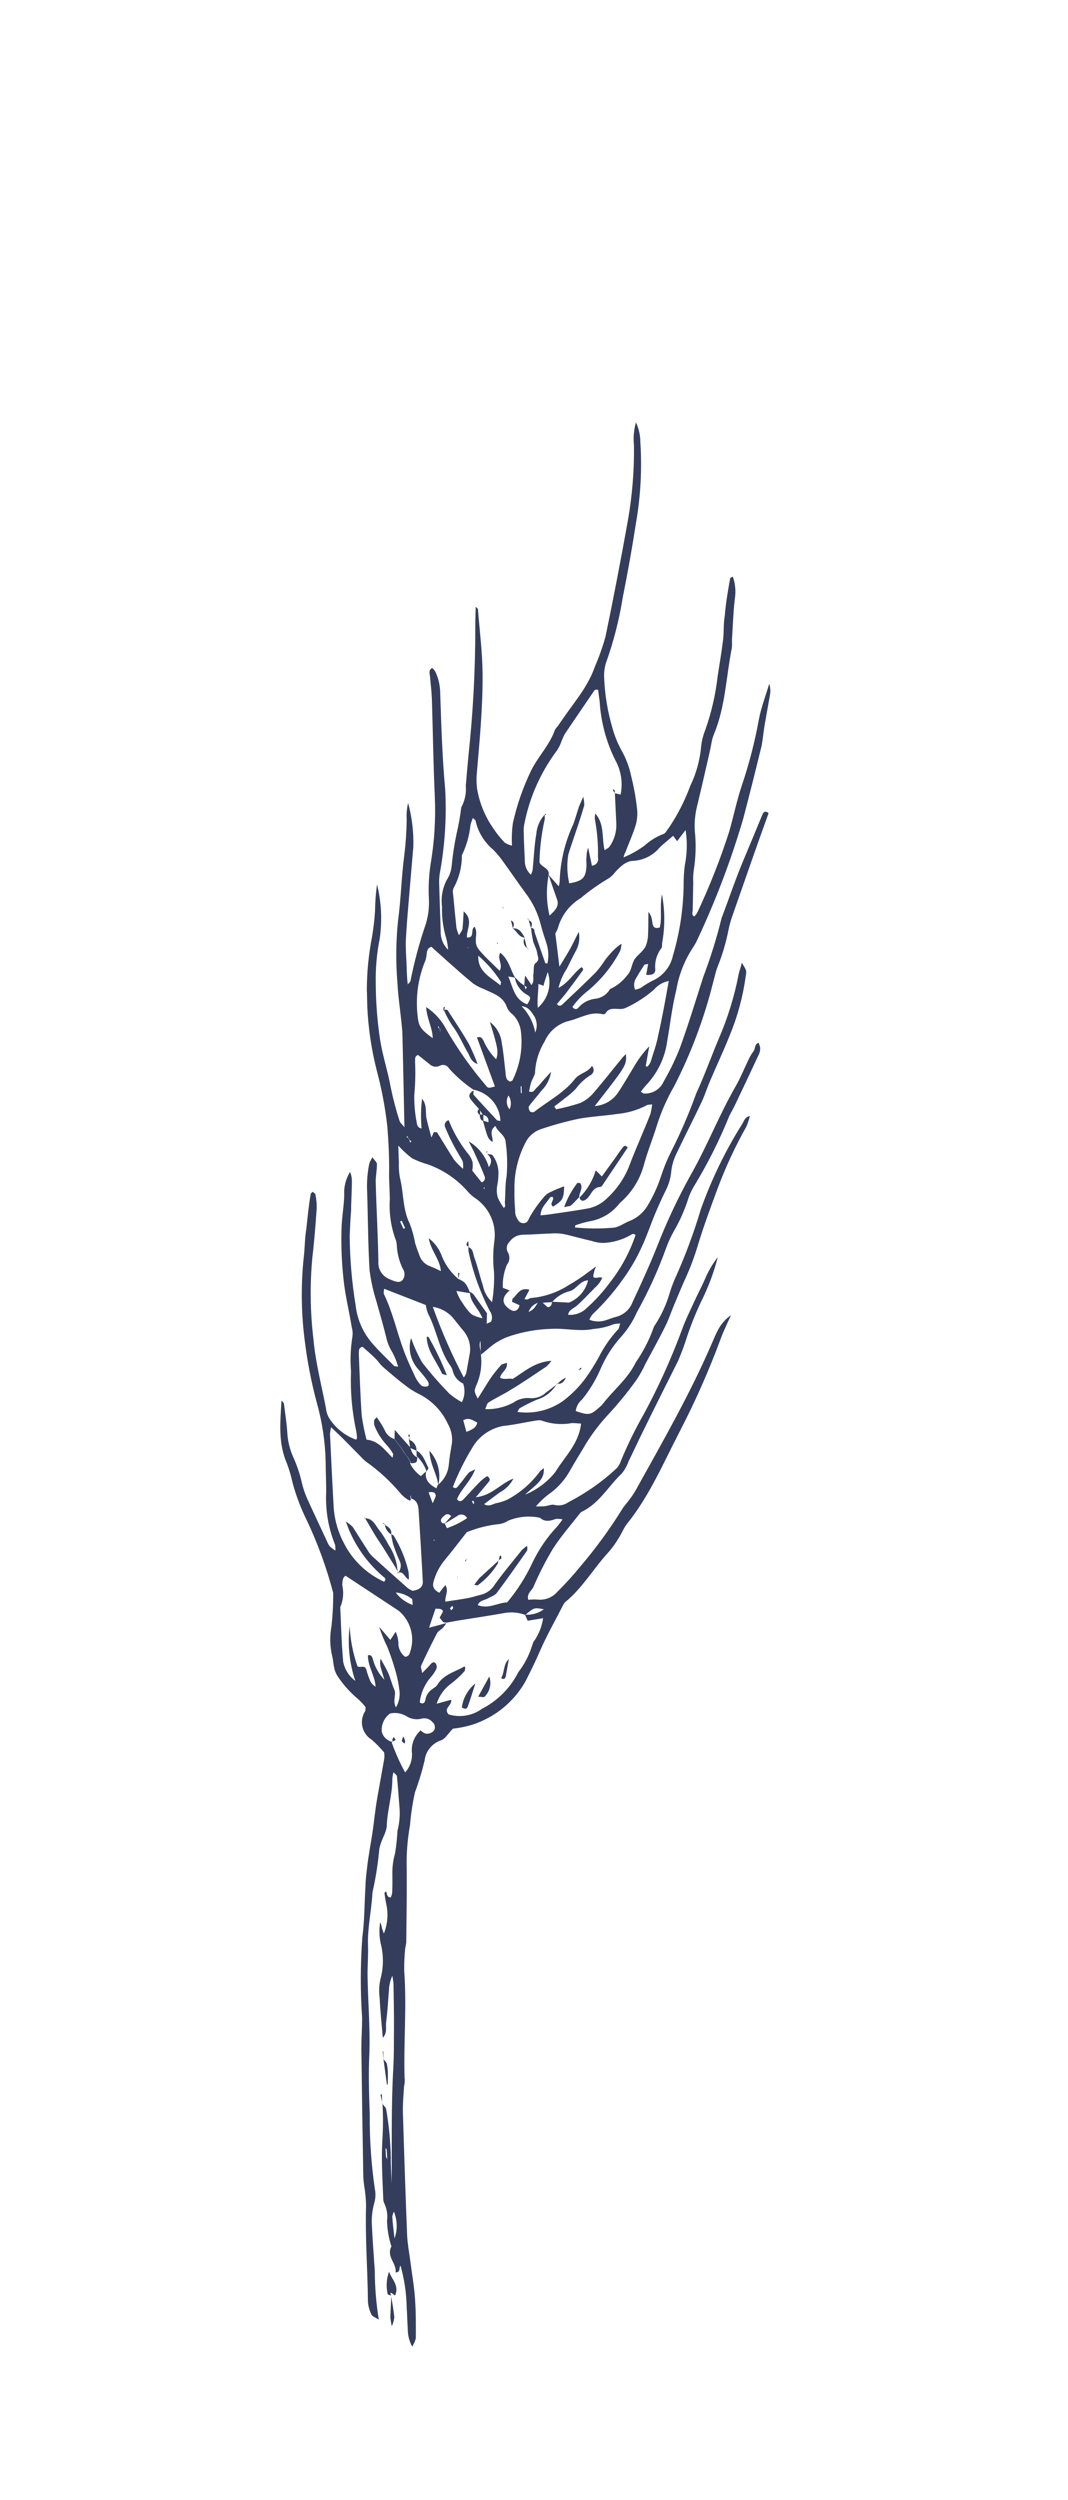<svg width="285" height="667" viewBox="0 0 285 667" fill="none" xmlns="http://www.w3.org/2000/svg">
<g clip-path="url(#clip0_168_955)">
<path fill-rule="evenodd" clip-rule="evenodd" d="M102.066 561.307C102.248 564.411 102.243 567.523 102.054 570.627C101.722 575.92 102.056 581.235 102.272 586.531C102.255 587.085 102.389 587.634 102.66 588.12C103.26 589.5 103.475 591.01 103.283 592.499C103.326 594.577 103.645 596.64 104.234 598.636C104.193 598.868 104.526 599.223 104.436 599.387C103.031 602.137 105.923 603.882 105.554 606.3C107.056 606.255 106.334 604.998 106.882 604.493C107.907 608.128 108.459 611.876 108.525 615.648C108.673 617.555 108.669 619.467 108.817 621.374C108.8 623.017 109.204 624.636 109.991 626.085C110.434 625.409 110.761 624.667 110.962 623.889C110.984 620.337 111.001 616.814 110.747 613.275C110.493 609.736 109.9 606.558 109.491 603.202C109.167 600.906 108.75 598.624 108.639 596.334C108.216 585.466 107.844 574.596 107.522 563.725C107.446 561.411 107.671 559.118 107.808 556.811C107.947 556.028 108.092 555.216 107.965 554.387C107.678 544.866 108.576 535.367 107.864 525.834C107.833 523.854 107.92 521.873 108.127 519.903C108.22 519.381 108.318 518.829 108.411 518.307C108.471 511.804 108.595 505.281 108.532 498.786C108.416 494.833 108.711 490.878 109.413 486.983C109.647 484.043 110.086 481.123 110.726 478.241C111.759 475.451 112.623 472.604 113.311 469.715C113.441 468.503 113.922 467.352 114.697 466.398C115.472 465.444 116.509 464.726 117.686 464.33C118.82 463.955 119.563 462.527 120.862 461.223C122.601 461.032 124.317 460.683 125.989 460.179C132.086 458.211 137.19 454.043 140.264 448.523C141.669 445.772 142.919 443.205 144.111 440.449C145.962 436.221 148.266 432.188 150.373 428.063C150.5 427.813 150.675 427.589 150.887 427.403C155.496 423.612 158.437 418.403 162.403 414.114C163.393 412.98 164.274 411.759 165.035 410.467C165.865 409.233 166.41 407.711 167.313 406.579C173.384 399.032 177.099 390.159 181.502 381.702C185.619 373.741 189.238 365.542 192.339 357.152C193.006 355.293 193.904 353.503 195.07 350.892C193.51 351.983 192.262 353.449 191.445 355.148C190.939 356.108 190.516 357.113 190.093 358.117C184.207 371.821 176.785 384.727 169.555 397.756C169.063 398.58 168.524 399.377 167.941 400.142C167.296 401.019 166.515 401.813 165.944 402.792C162.623 408.122 158.904 413.205 154.818 417.999C152.922 420.333 150.895 422.564 148.749 424.68C148.113 425.43 147.297 426.013 146.375 426.379C145.453 426.744 144.454 426.88 143.466 426.774C142.639 426.724 141.809 426.743 140.985 426.832C140.484 425.193 141.833 424.465 142.315 423.471C143.818 419.962 145.556 416.553 147.518 413.267C149.633 409.95 152.27 406.96 154.72 403.819C154.879 403.6 155.089 403.42 155.332 403.295C159.934 401.087 162.406 396.455 165.924 393.137C166.7 392.179 167.305 391.099 167.713 389.944C168.993 387.382 170.159 384.771 171.439 382.208C174.556 375.834 177.728 369.499 180.939 363.11C181.857 360.988 182.66 358.82 183.346 356.615C184.556 352.996 186.011 349.459 187.701 346.028C189.326 342.618 190.613 339.064 191.543 335.414C190.096 337.284 188.911 339.334 188.018 341.51C187.248 343.262 186.341 344.931 185.542 346.678C184.286 349.454 182.881 352.204 181.891 355.024C179.063 362.641 175.704 370.059 171.838 377.226C169.527 381.261 167.48 385.436 165.709 389.724C165.466 390.503 165.047 391.219 164.482 391.817C160.669 395.362 156.377 398.375 151.725 400.772C151.168 401.179 150.523 401.455 149.839 401.577C149.156 401.7 148.454 401.667 147.786 401.48C147.135 401.369 146.213 401.751 145.432 401.858C144.65 401.964 144.082 401.898 143.01 401.926C144.213 400.489 145.609 399.217 147.16 398.146C149.228 396.536 150.935 394.527 152.176 392.243C153.248 390.333 154.399 388.496 155.525 386.625C157.35 383.415 159.542 380.418 162.056 377.691C164.858 374.68 167.462 371.498 169.852 368.165C170.761 366.8 171.557 365.366 172.232 363.877C174.017 360.533 175.89 357.205 177.567 353.784C178.5 351.97 179.093 350.009 179.873 348.198C180.98 345.577 182.063 342.922 183.259 340.316C184.414 337.707 185.4 335.03 186.211 332.3C187.778 327.097 189.695 321.983 191.582 316.865C193.689 311.257 196.229 305.813 199.179 300.581C199.566 299.664 199.877 298.717 200.11 297.751C198.679 298.077 198.547 299.16 198.053 299.883C193.546 307.066 189.844 314.704 187.012 322.664C185.115 329.05 182.779 335.303 180.02 341.381C179.482 342.64 179.019 343.928 178.631 345.239C177.774 348.102 176.518 350.835 174.897 353.362C174.633 353.686 174.442 354.061 174.335 354.462C173.178 357.636 171.616 360.654 169.686 363.445C167.557 367.866 163.7 370.858 160.8 374.64C160.538 374.959 160.241 375.249 159.914 375.506C157.59 377.592 157.061 377.652 153.641 376.475C153.781 375.283 154.38 374.188 155.315 373.412C157.328 370.934 158.985 368.199 160.24 365.282C161.626 362.034 163.561 359.038 165.965 356.421C167.589 354.557 168.918 352.466 169.907 350.216C172.968 344.733 175.577 339.02 177.707 333.13C178.298 331.45 179.046 329.826 179.943 328.28C181.504 325.564 182.762 322.692 183.695 319.712C184.136 318.422 184.734 317.189 185.477 316.04C188.863 310.418 191.813 304.555 194.303 298.501C194.722 297.347 195.427 296.301 195.959 295.196C198.192 290.534 200.397 285.858 202.574 281.166C202.786 280.661 202.883 280.117 202.859 279.571C202.774 279.103 202.63 278.647 202.429 278.214C201.285 278.647 201.597 279.806 201.083 280.466C200.595 281.12 200.175 281.819 199.827 282.554C198.627 285.01 197.624 287.559 196.257 289.927C191.834 297.634 188.653 305.91 184.226 313.647C180.856 319.733 177.901 326.03 175.379 332.497C173.344 337.591 171.092 342.528 168.782 347.455C168.422 348.413 167.829 349.269 167.053 349.951C166.278 350.632 165.345 351.117 164.334 351.364C163.409 351.595 162.516 351.982 161.58 352.272C160.171 352.716 158.647 352.659 157.278 352.111C157.487 351.58 157.781 351.085 158.149 350.645C161.142 347.811 163.842 344.696 166.21 341.343C168.079 338.786 169.689 336.056 171.016 333.192C172.507 330.128 173.54 326.897 174.864 323.744C175.709 321.736 176.614 319.738 177.573 317.779C178.459 316.095 178.994 314.256 179.146 312.368C179.339 310.757 179.814 309.189 180.551 307.735C182.706 303.17 185.028 298.693 187.183 294.127C188.056 292.303 188.649 290.342 189.429 288.532C191.12 284.515 193.014 280.563 194.616 276.532C196.772 271.376 198.246 265.972 199.004 260.452C199.267 258.973 199.267 258.973 197.94 256.836C197.718 258.083 197.276 259.024 197.1 260.01C195.968 265.855 194.205 271.566 191.84 277.048C189.782 281.928 188.004 286.946 185.773 291.767C183.896 297.01 181.69 302.135 179.167 307.113C178.059 309.302 177.125 311.571 176.373 313.9C175.442 316.729 174.181 319.443 172.614 321.989C171.491 323.726 169.831 325.068 167.876 325.818C166.365 326.429 165.002 327.572 163.292 327.582C160.008 327.853 156.704 327.823 153.426 327.494C153.483 327.175 153.519 326.972 153.529 326.914C154.686 326.507 155.867 326.168 157.065 325.899C160.257 325.426 163.146 323.778 165.144 321.292C165.307 321.073 165.496 320.874 165.707 320.7C168.695 318.033 170.826 314.573 171.841 310.743C172.808 307.201 174.207 303.793 175.292 300.271C176.447 296.604 178.007 293.071 179.943 289.734C184.419 280.98 187.88 271.764 190.264 262.259C190.671 260.834 190.929 259.383 191.488 257.954C192.758 254.795 193.727 251.528 194.385 248.196C194.676 246.722 195.087 245.272 195.614 243.862C198.771 234.865 201.864 225.887 205.1 216.963C204.178 216.149 203.709 216.727 203.447 217.34C201.68 221.612 199.913 225.885 198.111 230.181C196.309 234.478 194.569 239.621 192.834 244.228C192.725 244.475 192.629 244.729 192.547 244.986C191.251 250.271 189.632 255.474 187.698 260.569C185.653 266.916 183.721 273.312 181.45 279.561C180.235 282.655 178.783 285.656 177.107 288.537C176.674 289.547 175.931 290.4 174.981 290.978C174.03 291.556 172.92 291.83 171.805 291.762C171.598 291.727 171.392 291.513 171.008 291.269C171.483 290.623 171.991 290.001 172.53 289.405C175.551 286.172 177.479 282.105 178.049 277.76C178.86 273.206 179.345 268.597 180.477 264.127C181.144 260.139 182.632 256.325 184.852 252.916C185.31 252.24 185.712 251.528 186.054 250.789C190.995 240.292 195.11 229.441 198.36 218.331C200.055 211.895 201.661 205.444 203.243 198.959C203.573 197.102 203.761 195.192 204.062 193.331C204.537 190.662 205.017 187.964 205.493 185.296C205.657 184.343 205.58 183.365 205.267 182.449C204.339 185.609 203.109 188.747 202.506 191.962C201.444 197.842 199.953 203.641 198.044 209.313C196.639 213.438 195.786 217.716 194.582 221.904C192.203 229.301 189.345 236.541 186.026 243.583C185.813 243.932 185.551 244.25 185.248 244.527C184.446 244.062 184.847 243.353 184.851 242.816C184.889 240.372 184.958 237.934 184.996 235.49C184.935 234.4 184.977 233.307 185.12 232.224C185.689 228.732 185.788 225.182 185.414 221.666C185.284 219.542 185.468 217.409 185.962 215.335C186.626 212.459 187.35 209.594 187.985 206.713C188.62 203.833 189.373 200.972 189.89 198.072C190.033 197.272 190.264 196.49 190.58 195.738C193.585 188.449 193.765 180.591 195.266 173.016C195.431 172.088 195.271 171.105 195.368 170.045C195.572 166.673 195.687 163.287 196.073 159.916C196.421 157.885 196.247 155.801 195.567 153.854C195.229 154.036 194.878 154.126 194.857 154.242C194.263 157.577 193.669 160.913 193.406 164.275C193.024 166.421 193.21 168.634 192.951 170.771C192.555 174.021 191.987 177.212 191.503 180.447C190.951 185.345 189.836 190.168 188.18 194.824C187.617 196.222 187.253 197.688 187.099 199.183C186.779 202.825 185.794 206.383 184.192 209.687C182.744 213.649 180.812 217.425 178.438 220.933C177.98 221.453 177.687 222.24 177.127 222.474C175.252 223.173 173.532 224.221 172.063 225.561C170.317 226.849 168.415 227.922 166.401 228.755C166.536 228.001 166.831 227.543 167.002 227.094C167.92 224.68 169.01 222.325 169.726 219.846C170.088 218.403 170.169 216.906 169.963 215.434C169.643 212.601 169.107 209.791 168.417 206.985C167.91 204.591 167.034 202.287 165.821 200.151C164.786 198.25 163.978 196.238 163.412 194.155C162.143 189.842 161.409 185.394 161.226 180.907C161.146 179.552 161.305 178.195 161.697 176.893C163.722 171.254 165.216 165.445 166.159 159.541C167.474 153.011 168.647 146.426 169.661 139.875C170.942 132.634 171.352 125.272 170.882 117.94C170.869 116.13 170.47 114.342 169.712 112.692C169.141 114.673 168.959 116.741 169.176 118.787C169.262 125.453 168.73 132.113 167.585 138.687C165.726 149.129 163.718 159.546 161.568 169.909C160.809 172.616 159.868 175.272 158.75 177.858C158.347 179.013 157.861 180.139 157.296 181.227C156.6 182.541 155.834 183.817 154.999 185.051C153.844 186.738 152.606 188.381 151.428 190.034C150.539 191.258 149.709 192.492 148.85 193.721C148.567 194.022 148.315 194.35 148.096 194.699C146.706 198.736 143.594 201.825 141.737 205.574C139.561 210.08 137.92 214.815 136.846 219.686C136.59 221.655 136.512 223.641 136.612 225.623C135.934 225.47 135.291 225.199 134.711 224.823C133.655 223.76 132.708 222.598 131.882 221.355C129.561 218.142 128.008 214.458 127.336 210.575C127.167 209.37 127.118 208.151 127.191 206.935C127.952 197.861 128.867 188.783 128.779 179.684C128.724 173.998 127.997 168.317 127.547 162.623C127.583 162.42 127.278 162.249 126.95 161.865C126.911 163.8 126.808 165.576 126.834 167.313C126.848 178.737 126.24 190.154 125.014 201.517C124.746 204.22 124.537 206.934 124.299 209.643C124.47 211.64 124.05 213.643 123.089 215.414C122.799 217.813 122.375 220.195 121.818 222.549C121.227 225.329 120.798 228.14 120.533 230.967C120.423 232.325 119.97 233.634 119.214 234.778C118.077 236.971 117.636 239.446 117.949 241.884C117.867 244.737 118.246 247.584 119.069 250.321C119.337 251.329 119.511 252.358 119.589 253.397C118.932 252.756 118.416 251.99 118.073 251.145C117.73 250.301 117.568 249.397 117.596 248.488C117.499 244.408 117.308 240.341 117.211 236.261C117.142 235.182 117.191 234.098 117.36 233.029C118.715 225.659 119.2 218.161 118.807 210.685C118.036 202.337 117.757 193.625 117.474 184.941C117.463 182.893 116.989 180.874 116.086 179.029C115.86 178.731 115.602 178.457 115.317 178.211C114.294 178.815 114.663 179.654 114.742 180.415C114.899 182.443 115.18 184.463 115.248 186.476C115.527 195.189 115.628 203.871 116.03 212.575C116.292 218.51 115.928 224.456 114.945 230.32C114.458 233.405 114.29 236.53 114.443 239.647C114.577 241.93 114.314 244.22 113.664 246.418C111.939 251.427 110.56 256.544 109.534 261.734C109.498 261.937 109.255 262.105 108.821 262.659C108.522 260.397 108.562 258.462 108.462 256.622C108.363 254.783 108.212 252.546 108.311 250.62C108.536 246.445 108.919 242.237 109.267 238.053C109.616 233.869 109.947 229.951 110.3 225.917C110.413 221.977 109.943 218.043 108.903 214.236C108.555 215.714 108.429 217.232 108.527 218.745C108.486 221.865 108.277 224.981 107.901 228.081C107.105 233.922 107.021 239.705 106.236 245.488C105.652 251.019 105.589 256.589 106.048 262.13C106.222 265.775 106.797 269.398 107.155 273.044C107.231 273.983 107.367 274.933 107.385 275.862C107.579 284.022 107.748 292.149 107.924 300.754C107.327 299.996 106.762 299.571 106.613 299.038C105.657 296.082 104.869 293.075 104.252 290.033C103.489 285.75 102.083 281.657 101.42 277.332C100.667 272.321 100.284 267.263 100.272 262.197C100.201 258.248 100.556 254.302 101.331 250.424C102.025 245.6 101.781 240.693 100.612 235.96C100.282 238.317 100.104 240.692 100.078 243.071C99.933 245.368 99.668 247.657 99.284 249.928C98.371 254.598 97.905 259.341 97.89 264.095C97.963 265.571 97.966 267.096 98.009 268.567C98.273 274.381 99.135 280.153 100.584 285.796C101.877 290.639 102.803 295.57 103.355 300.548C103.7 304.611 103.866 308.643 103.836 312.582C103.768 315.02 104.001 317.48 104.026 319.905C103.778 323.563 104.298 327.231 105.554 330.682C105.761 331.184 105.873 331.719 105.883 332.261C105.99 334.427 106.535 336.551 107.485 338.509C107.792 338.949 107.953 339.471 107.945 340.005C107.938 340.538 107.762 341.057 107.442 341.489C106.72 342.293 105.861 342.148 104.024 341.329C103.055 340.962 102.233 340.297 101.683 339.433C101.133 338.57 100.884 337.554 100.973 336.539C100.86 329.468 100.44 322.405 100.266 315.503C100.219 313.882 100.602 312.243 100.585 310.627C100.668 310.163 99.97 309.626 99.389 308.781C99.029 309.311 98.743 309.886 98.536 310.489C98.045 312.896 97.853 315.352 97.965 317.803C98.202 324.865 98.198 331.916 98.614 338.829C98.968 341.692 99.588 344.518 100.466 347.27C101.341 350.406 102.347 353.834 103.137 357.105C103.452 358.414 103.981 359.664 104.704 360.807C105.359 362.03 105.876 363.32 106.246 364.653C105.654 364.553 105.358 364.503 105.21 364.478C103.121 362.331 100.894 360.281 98.985 357.985C96.724 355.209 95.311 351.862 94.909 348.331C93.9 342.164 93.368 335.931 93.318 329.685C93.382 327.784 93.506 325.892 93.599 323.996C93.764 323.067 93.658 322.123 93.731 321.03C93.791 318.978 93.906 316.966 93.905 315.083C93.902 314.256 93.737 313.437 93.42 312.67C92.474 314.201 91.934 315.938 91.849 317.723C91.954 320.729 91.317 323.968 91.165 327.049C90.982 331.815 91.151 336.588 91.672 341.329C92.099 345.614 93.197 349.894 93.871 354.161C94.099 354.937 94.162 355.751 94.055 356.553C93.547 359.643 93.419 362.781 93.671 365.9C93.46 371.203 93.919 376.509 95.037 381.699C95.164 382.353 95.24 383.015 95.264 383.68C95.264 383.68 95.222 383.912 95.003 384.114C92.067 383.04 89.571 381.054 87.898 378.458C87.396 377.65 87.088 376.739 86.999 375.796C85.811 369.619 84.208 363.551 83.644 357.3C82.772 350.033 82.678 342.697 83.363 335.409C83.885 331.105 84.2 326.766 84.515 322.427C84.544 321.205 84.434 319.984 84.188 318.786C84.239 318.496 83.708 318.227 83.448 317.974C83.189 318.229 82.916 318.391 82.909 318.599C82.362 321.674 82.081 324.794 81.741 327.904C81.291 330.427 81.375 333.041 81.039 335.613C80.311 342.651 80.367 349.744 81.207 356.767C81.892 362.707 83.016 368.59 84.569 374.369C85.999 379.476 86.783 384.737 86.904 390.033C86.908 392.753 87.065 395.469 87.039 398.184C86.812 402.942 87.619 407.693 89.407 412.12C89.505 412.647 89.532 413.184 89.488 413.718C88.999 413.4 88.532 413.051 88.088 412.674C87.822 412.364 87.606 412.015 87.449 411.639C85.554 407.554 83.623 403.492 81.787 399.416C81.259 398.156 80.838 396.855 80.528 395.527C79.99 393.137 79.199 390.81 78.165 388.583C77.251 386.454 76.736 384.181 76.646 381.871C76.467 379.451 76.075 377.024 75.778 374.583C75.814 374.38 75.49 374.146 75.123 373.636C74.771 379.552 74.199 385.162 76.618 390.592C77.225 392.254 77.716 393.955 78.091 395.682C79.054 399.207 80.364 402.631 82.004 405.907C84.885 412.057 87.198 418.448 88.912 425.005C88.937 427.973 88.785 430.941 88.458 433.892C87.956 436.569 88.028 439.319 88.668 441.965C88.903 442.872 88.91 443.859 89.145 444.765C89.301 445.706 89.662 446.603 90.202 447.395C91.627 449.511 93.337 451.429 95.287 453.096C96.145 453.809 96.912 454.621 97.571 455.515C97.457 456.153 97.613 456.478 97.364 456.675C96.61 457.92 96.383 459.403 96.731 460.808C97.079 462.213 97.976 463.428 99.228 464.192C100.401 465.234 101.495 466.359 102.503 467.556C102.599 468.13 102.608 468.716 102.529 469.293C101.914 472.745 101.305 476.167 100.69 479.619C100.076 483.071 99.862 485.814 99.403 488.903C98.945 491.993 98.21 495.604 97.883 498.984C97.685 500.461 97.563 501.946 97.517 503.434C97.241 507.9 97.3 512.362 96.688 516.83C96.162 524.009 96.143 531.214 96.63 538.394C96.634 541.114 96.425 543.827 96.429 546.547C96.572 557.966 96.745 569.38 96.951 580.789C97.019 582.005 97.16 583.216 97.372 584.416C97.553 585.762 97.658 587.116 97.687 588.473C97.413 597.033 98.118 605.578 98.181 614.135C98.274 615.336 98.604 616.508 99.152 617.586C99.376 618.042 100.155 618.294 101.084 618.899C100.386 614.59 100.03 610.234 100.018 605.87C99.729 601.668 99.411 597.461 99.216 593.244C99.158 591.486 99.358 589.729 99.81 588.026C100.22 586.732 100.296 585.359 100.033 584.03C99.07 577.433 98.615 570.773 98.67 564.108C98.471 558.546 98.301 552.99 98.586 547.45C98.766 540.787 98.215 534.12 98.088 527.465C98.042 524.47 98.31 521.766 98.203 518.939C98.056 514.283 99.139 509.745 99.377 505.154C99.381 504.887 99.428 504.623 99.516 504.371C100.329 500.662 100.906 496.907 101.243 493.129C101.51 492.097 101.863 491.087 102.299 490.111C102.723 489.27 103.026 488.376 103.199 487.454C103.302 483.109 104.723 478.898 104.702 474.561C104.74 473.982 104.842 473.408 105.006 472.85C105.437 473.341 105.88 473.596 105.922 473.872C106.205 476.908 106.429 479.934 106.649 482.81C106.744 484.707 106.55 486.607 106.072 488.449C105.961 490.464 105.746 492.472 105.428 494.465C104.904 496.282 104.661 498.165 104.708 500.051C104.72 501.696 104.737 503.313 104.66 504.943C104.594 505.406 104.452 505.857 104.24 506.276C102.996 506.066 103.404 505.149 102.978 504.628C102.947 504.802 102.59 504.921 102.594 505.071C102.705 505.986 102.841 506.936 103.042 507.866C103.661 510.539 103.451 513.334 102.436 515.891C102.175 515.13 101.976 514.708 101.895 514.305C101.819 513.804 101.67 513.316 101.452 512.856C101.149 514.697 101.187 516.575 101.562 518.402C102.391 521.566 102.378 524.887 101.522 528.047C101.163 529.644 101.087 531.288 101.297 532.909C101.468 536.404 101.821 539.901 102.153 543.692C103.433 542.325 102.876 540.826 103.039 539.569C103.202 538.312 103.337 536.87 103.456 535.516C103.575 534.162 103.647 532.56 103.797 531.032C103.836 529.683 104.145 528.355 104.707 527.122C104.79 527.853 104.992 528.605 105.005 529.384C105.069 533.309 105.157 537.268 105.132 541.178C105.107 545.088 105.151 548.263 104.951 551.785C104.373 562.056 104.585 572.341 104.521 582.639C104.445 580.325 104.245 578.02 104.287 575.727C104.211 571.411 103.805 567.107 103.072 562.851C102.993 562.27 102.379 561.778 102.012 561.268L102.066 561.307ZM109.041 303.902L109.788 304.506L109.39 304.857C109.446 304.538 109.207 304.169 109.146 303.83C108.937 303.693 108.74 303.539 108.556 303.371C108.556 303.371 108.592 303.168 108.613 303.052C108.634 302.936 108.945 303.586 109.041 303.902ZM117.459 274.61C117.26 274.475 117.072 274.323 116.899 274.157C116.899 274.157 116.951 273.867 116.982 273.693L117.098 274.071L117.404 274.75C117.431 274.978 117.472 275.205 117.527 275.428C117.519 275.155 117.496 274.881 117.459 274.61ZM128.884 297.461C129.831 297.622 130.479 298.269 130.336 299.411L128.858 298.981C130.175 303.746 130.175 303.746 131.437 304.706C131.68 303.343 130.303 301.825 132.201 300.414C132.851 302.077 134.821 302.829 134.94 304.732C135.358 307.716 135.444 310.736 135.197 313.74C134.794 316.002 134.899 318.321 134.733 320.623C134.64 321.145 135.089 321.879 134.439 322.277C133.797 321.412 133.257 320.479 132.83 319.494C132.58 318.608 132.507 317.682 132.614 316.768C132.8 315.724 132.991 314.651 132.999 313.577C133.145 311.671 132.596 309.778 131.449 308.234C131.229 307.928 130.472 308.069 130.005 307.781C130.7 308.675 131.682 309.499 130.456 311.413C129.622 308.526 127.694 306.062 125.065 304.524L126.466 307.271C127.404 309.372 128.406 311.454 129.253 313.719C129.345 313.876 129.399 314.051 129.411 314.232C129.423 314.412 129.392 314.593 129.321 314.76C129.25 314.928 129.141 315.076 129.002 315.196C128.862 315.315 128.697 315.401 128.518 315.447L126.022 312.335C126.16 311.592 126.193 310.833 126.119 310.081C125.838 309.169 125.365 308.325 124.73 307.604C122.641 304.944 120.957 302.002 119.728 298.869C119.523 298.922 119.334 299.019 119.173 299.153C119.011 299.287 118.883 299.454 118.797 299.643C118.71 299.832 118.668 300.037 118.674 300.244C118.679 300.451 118.732 300.654 118.828 300.838C119.543 302.593 120.358 304.307 121.269 305.972C121.95 307.283 122.796 308.532 123.477 309.842C123.602 310.508 123.635 311.187 123.575 311.861C122.7 311.122 121.895 310.306 121.173 309.422C119.615 307.037 118.167 304.551 116.644 302.141C116.644 302.141 116.17 302.061 115.933 302.021C115.697 301.981 115.533 302.73 115.122 303.497C114.599 301.466 114.141 299.925 113.807 298.374C113.473 296.824 114.046 294.978 112.637 293.126C112.302 295.766 112.257 298.433 112.502 301.081C111.495 300.911 111.308 300.252 111.233 299.641C110.742 297.193 110.511 294.7 110.545 292.204C110.832 289.237 110.904 286.253 110.762 283.277C110.865 282.696 110.486 281.915 111.541 281.466L114.64 283.933C114.982 284.269 115.421 284.493 115.899 284.574C116.376 284.654 116.867 284.588 117.305 284.385C117.516 284.26 117.751 284.179 117.995 284.147C118.239 284.115 118.487 284.132 118.724 284.197C118.961 284.263 119.182 284.375 119.373 284.527C119.564 284.679 119.721 284.868 119.834 285.082C121.749 287.211 123.921 289.104 126.303 290.719C128.296 291.109 130.095 292.148 131.409 293.667C132.722 295.185 133.471 297.095 133.536 299.086C133.151 299.021 132.855 298.97 132.677 298.94C130.55 296.668 128.424 294.395 126.366 292.075C126.19 291.866 126.49 291.379 126.35 290.966C125.427 291.527 124.843 292.235 125.576 293.256C126.31 294.276 127.114 295.07 127.897 295.98L128.884 297.461ZM118.606 406.577L122.031 404.468C122.231 404.306 122.466 404.191 122.719 404.132C122.971 404.074 123.234 404.073 123.486 404.13C123.739 404.188 123.975 404.301 124.175 404.462C124.375 404.624 124.534 404.828 124.64 405.06C122.974 406.181 121.162 407.08 119.254 407.733L118.661 406.437C118.424 406.397 118.068 406.516 117.98 406.322C117.333 405.675 117.767 405.121 118.28 404.64C118.792 404.159 119.425 403.519 120.405 404.522L118.606 406.577ZM109.635 390.327L108.709 388.676L108.102 387.976L106.93 386.164L106.485 385.58L105.223 383.932C104.624 383.741 104.078 383.419 103.626 382.991C103.174 382.562 102.827 382.038 102.613 381.459C102 380.279 101.282 379.171 100.524 378.117C100.175 378.536 99.897 378.728 99.866 378.902C99.767 379.437 99.806 379.987 99.977 380.504C100.693 382.267 101.713 383.895 102.993 385.318C103.742 386.118 104.393 387 104.935 387.947C104.909 388.092 104.852 388.411 104.759 388.934C102.65 386.903 101.054 384.392 97.81 384.111C97.253 381.983 96.823 379.825 96.521 377.648C96.139 372.085 95.969 366.529 95.74 360.962C95.854 360.324 95.623 359.567 96.761 359.342C97.786 360.263 98.955 361.237 100.019 362.284C101.083 363.331 101.389 364.01 102.209 364.717C104.162 366.422 106.15 368.103 108.218 369.679C109.295 370.533 110.462 371.271 111.699 371.882C115.124 373.568 117.857 376.35 119.445 379.767C120.404 381.399 120.805 383.288 120.589 385.16C120.253 387.046 119.923 388.902 119.765 390.818C119.664 391.88 119.344 392.912 118.826 393.851C118.307 394.79 117.601 395.617 116.748 396.283C116.665 396.56 116.566 396.833 116.45 397.099C114.645 396.106 113.217 394.878 113.724 392.543L112.335 393.832C111.054 392.947 110.036 391.744 109.388 390.345L109.635 390.327ZM147.216 347.299C147.261 347.459 147.272 347.626 147.247 347.79C147.222 347.953 147.162 348.11 147.071 348.25C146.98 348.39 146.86 348.509 146.718 348.6C146.577 348.691 146.418 348.752 146.251 348.779C146.044 348.744 145.583 348.248 144.817 347.58L147.319 347.406C148.548 345.959 150.216 344.933 152.08 344.477C153.952 343.898 154.67 341.749 156.924 341.593C156.623 342.91 156.004 344.137 155.119 345.173C154.234 346.208 153.109 347.021 151.839 347.544L147.216 347.299ZM104.738 464.767C104.06 464.619 103.436 464.293 102.934 463.824C102.431 463.354 102.07 462.759 101.888 462.103C101.782 461.161 101.931 460.208 102.321 459.34C102.712 458.473 103.328 457.721 104.11 457.16C105.614 456.85 107.182 457.115 108.491 457.902C109.066 458.272 109.711 458.522 110.389 458.637C111.066 458.751 111.761 458.728 112.429 458.569C112.942 458.411 113.491 458.405 114.008 458.551C114.524 458.697 114.985 458.988 115.333 459.39C115.662 459.64 115.896 459.992 115.997 460.388C116.098 460.784 116.06 461.203 115.889 461.576C115.63 461.954 115.259 462.247 114.826 462.414C114.393 462.581 113.918 462.614 113.466 462.51C113.011 462.305 112.596 462.022 112.242 461.675C111.389 462.444 110.735 463.4 110.333 464.465C109.931 465.529 109.794 466.672 109.932 467.798C110.028 469.665 109.373 471.495 108.109 472.897C106.707 470.33 105.51 467.66 104.529 464.911L104.738 464.767ZM148.707 369.245C147.752 369.98 146.788 370.773 145.779 371.468C145.24 372.003 144.591 372.419 143.875 372.689C143.159 372.96 142.393 373.078 141.627 373.036C139.971 372.846 138.303 373.279 136.958 374.247C134.667 375.463 132.087 376.058 129.484 375.97C129.836 375.192 129.941 374.433 130.383 374.179C132.24 373 134.262 372.088 136.119 370.908C139.529 368.886 142.594 366.746 145.813 364.601C146.313 364.136 146.762 363.622 147.154 363.066C142.616 363.373 139.888 366.018 136.839 367.892C135.655 367.692 134.441 368.174 133.447 367.587C133.726 366.021 135.553 365.523 135.257 363.591C134.568 363.862 133.98 363.912 133.676 364.249C132.668 365.354 131.736 366.524 130.887 367.751C129.722 369.496 128.66 371.348 127.485 373.151C126.468 371.156 126.527 371.166 127.062 369.703C128.247 367.109 128.683 364.247 128.322 361.43C128.513 360.357 127.577 359.272 128.217 357.737C128.244 359.295 128.295 360.38 128.317 361.459C129.172 360.767 130.027 360.075 130.823 359.374C132.477 358.011 134.391 356.984 136.454 356.353C139.862 355.265 143.411 354.659 146.992 354.552C150.848 354.309 154.624 355.367 158.489 354.557C160.272 354.418 162.022 354.009 163.677 353.344C164.278 353.193 164.896 353.117 165.517 353.118C165.194 353.9 165.258 354.568 164.782 354.846C162.76 357.074 161.055 359.559 159.715 362.235C158.684 364.095 157.548 365.898 156.313 367.635C154.629 369.942 152.609 371.996 150.318 373.731C146.792 376.259 142.395 377.328 138.076 376.707C138.326 376.331 138.438 375.872 138.711 375.709C140.15 374.88 141.637 374.134 143.165 373.476C144.34 373.132 145.434 372.562 146.382 371.799C147.33 371.036 148.112 370.095 148.684 369.032L148.707 369.245ZM119.064 432.95L122.216 432.378C126.297 431.725 130.403 431.105 134.465 430.389C136.378 430.02 138.357 430.189 140.173 430.878C142.54 428.888 142.54 428.888 145.14 429.358C143.694 430.427 141.899 430.941 140.095 430.805L140.813 432.42L144.929 431.743C144.618 433.921 143.799 436.001 142.536 437.821C142.162 438.206 142.142 438.831 141.901 439.328C141.122 441.793 139.905 444.106 138.306 446.159C136.208 450.338 132.812 453.759 128.606 455.931C127.345 456.844 125.883 457.454 124.338 457.712C122.792 457.969 121.207 457.867 119.711 457.412C118.207 455.753 120.678 455.066 120.408 453.496L116.526 454.572C117.188 452.45 118.512 450.584 120.312 449.237C121.648 448.25 122.871 447.125 123.96 445.881C124.149 445.674 124.084 445.185 124.136 444.895C124.187 444.604 123.698 444.611 123.603 444.804C121.137 446.15 118.231 446.883 116.648 449.603C116.388 450.037 115.823 450.3 115.395 450.645C114.877 450.982 114.439 451.423 114.11 451.94C113.781 452.456 113.57 453.036 113.49 453.639C113.376 454.278 112.818 454.84 112.018 454.197C112.306 451.611 113.411 449.176 115.18 447.232C115.702 446.605 116.142 445.917 116.49 445.183C116.558 444.935 116.568 444.675 116.517 444.423C116.467 444.171 116.358 443.934 116.2 443.73C115.788 443.302 115.252 443.569 114.858 444.07C114.464 444.571 113.612 445.413 112.646 446.385C112.521 445.378 112.199 444.785 112.39 444.399C113.737 441.46 115.167 438.565 116.657 435.68C116.968 435.135 117.726 434.815 118.179 434.324C118.527 433.926 118.838 433.499 119.108 433.047L114.494 434.297C115.146 432.346 115.667 430.791 116.228 429.183C117.057 429.323 117.815 429.003 118.228 429.94C117.952 430.461 117.647 430.977 117.321 431.609C117.63 432.034 117.965 432.44 118.324 432.825C118.467 432.879 118.803 432.876 119.04 432.916L119.064 432.95ZM141.705 247.551C141.824 248.747 142.01 249.935 142.261 251.111C142.534 252.144 143.184 253.12 143.343 254.282C143.502 255.445 144.125 256.058 142.858 257.009C142.256 257.475 142.511 258.952 142.341 259.91C142.171 260.867 142.658 261.726 141.825 262.81L140.139 260.284C139.964 261.27 139.987 262.17 139.891 263.05C140.542 263.161 140.832 263.419 140.19 263.938L139.995 262.978C139.609 262.748 139.236 262.495 138.879 262.222C138.33 261.71 137.845 261.18 137.36 260.65C137.5 261.64 137.87 262.585 138.442 263.412C139.014 264.239 139.772 264.927 140.658 265.421C141.746 265.994 141.658 266.487 140.693 267.967C137.229 266.693 136.918 263.473 135.641 260.538L137.447 260.844C136.189 258.659 135.751 255.985 133.506 254.2C132.531 255.738 134.352 257.331 133.321 259.009C131.301 256.994 129.426 255.362 127.747 253.315C127.254 252.685 126.985 251.916 126.978 251.123C126.899 249.854 127.433 248.57 126.657 247.273C125.407 247.958 126.851 250.294 124.595 250.121C124.468 247.919 126.434 245.443 123.729 243.162C123.622 244.966 123.571 246.452 123.406 247.888C123.329 248.323 122.955 248.708 122.475 249.523C122.191 248.901 121.969 248.253 121.813 247.588C121.5 244.547 121.192 241.656 120.928 238.683C120.797 238.154 120.812 237.6 120.97 237.077C122.493 234.357 123.278 231.301 123.252 228.201C124.496 225.632 125.276 222.873 125.558 220.045C125.733 219.433 125.943 218.83 126.185 218.239C126.547 218.599 126.882 218.775 126.905 218.989C127.574 222.003 129.233 224.719 131.628 226.721C132.49 227.59 133.283 228.523 133.998 229.513C136.081 232.375 138.059 235.31 140.147 238.144C142.153 240.743 143.585 243.722 144.354 246.894C144.747 248.454 145.288 250.04 145.78 251.558C146.376 253.338 146.479 255.243 146.078 257.076C145.782 257.026 145.546 256.986 145.516 256.981L142.616 248.602C142.642 248.472 142.638 248.337 142.604 248.209C142.569 248.081 142.506 247.962 142.419 247.861C142.331 247.76 142.222 247.68 142.098 247.626C141.975 247.573 141.84 247.547 141.705 247.551ZM109.602 399.764C111.199 400.214 111.614 401.479 111.702 402.868C112.098 409.21 112.494 415.552 112.825 421.913C112.926 423.574 111.656 424.195 110.118 424.443C109.632 424.248 109.175 423.99 108.76 423.675C105.57 420.864 102.415 418.029 99.265 415.165C98.795 414.68 98.389 414.14 98.057 413.556C96.714 411.505 95.441 409.407 94.098 407.357C93.544 406.824 92.933 406.35 92.276 405.943C92.886 407.481 93.05 408.106 93.347 408.664C95.368 413.271 98.421 417.373 102.281 420.665C102.605 420.9 103.259 421.339 102.468 422.012C97.826 419.872 94.062 416.254 91.791 411.747C90.059 408.496 89.104 404.902 88.997 401.234C88.645 394.989 88.352 388.754 88.059 382.52C88.118 381.943 88.22 381.371 88.364 380.808C89.614 382.006 90.586 382.888 91.517 383.822L96.116 388.486C96.569 388.988 97.055 389.459 97.573 389.898C101.063 392.352 104.209 395.246 106.928 398.504C107.549 399.225 108.3 399.828 109.143 400.284C109.729 400.592 109.63 399.948 109.544 399.575C109.458 399.201 109.621 399.14 109.663 398.907C109.689 399.271 109.657 399.624 109.69 399.779L109.602 399.764ZM125.015 332.723C124.976 333.132 124.985 333.544 125.04 333.952C126.216 339.479 128.135 344.828 130.748 349.859C131.027 350.233 131.206 350.669 131.268 351.129C131.331 351.588 131.274 352.056 131.103 352.489C131.057 352.75 130.522 352.839 129.882 353.178C129.908 351.838 129.935 350.827 129.953 350.382C128.536 348.408 127.509 346.98 126.366 345.352C126.081 345.083 125.764 344.849 125.422 344.654C125.283 347.32 127.701 348.984 128.737 351.729C128.076 351.582 127.428 351.383 126.8 351.132C126.281 350.954 125.811 350.66 125.428 350.273C124.686 349.486 124.031 348.624 123.477 347.701C122.741 346.707 122.175 345.602 121.802 344.429L125.474 345.051C124.525 342.5 124.064 342.004 122.257 341.19C120.372 339.585 118.902 337.565 117.97 335.294C117.301 333.339 116.058 331.621 114.396 330.356C115.031 333.811 117.44 336.041 117.648 339.154C116.732 338.677 115.79 338.248 114.827 337.87C114.176 337.646 113.583 337.283 113.093 336.807C112.603 336.331 112.227 335.755 111.992 335.119C111.557 333.969 111.121 332.82 110.779 331.656C110.472 329.914 110 328.204 109.371 326.547C107.409 322.659 107.779 318.359 106.699 314.142C106.471 312.796 106.387 311.43 106.449 310.066C106.37 308.798 106.355 307.51 106.291 305.647C107.402 306.9 108.64 308.041 109.985 309.051C111.309 309.712 112.695 310.247 114.123 310.649C118.358 312.148 122.11 314.722 124.995 318.107C125.646 318.81 126.387 319.427 127.199 319.945C128.93 321.225 130.279 322.935 131.109 324.899C131.939 326.862 132.219 329.007 131.92 331.113C131.544 333.884 131.516 336.689 131.836 339.465C131.926 342.125 131.748 344.787 131.305 347.413C130.02 346.202 129.159 344.623 128.845 342.903C128.067 340.59 127.547 338.201 126.71 335.878C126.186 334.714 126.434 333.321 125.015 332.723ZM164.083 211.629L164.465 219.762C164.554 221.949 163.913 224.106 162.638 225.907C162.394 226.254 161.903 226.44 161.342 226.853C160.518 223.426 161.41 219.962 158.848 217.048C158.76 217.535 158.723 218.029 158.738 218.523C159.378 221.908 159.654 225.35 159.563 228.792C159.63 229.041 159.639 229.3 159.591 229.553C159.543 229.806 159.438 230.045 159.284 230.253C159.131 230.461 158.932 230.634 158.702 230.758C158.472 230.882 158.217 230.954 157.955 230.97L156.95 226.168C156.655 226.959 156.507 227.793 156.511 228.634C156.366 229.446 156.552 230.284 156.502 231.083C156.304 234.246 155.522 235.04 151.901 235.682C151.328 233.167 151.242 230.567 151.648 228.02C152.389 225.575 153.282 223.127 154.082 220.693C154.734 218.741 155.352 216.814 155.91 214.877C155.921 214.107 155.832 213.339 155.646 212.591C155.027 214.01 154.741 214.589 154.514 215.178C153.993 216.734 153.561 218.304 153.016 219.825C150.766 224.628 149.52 229.822 149.351 235.101C149.322 235.562 149.24 236.02 149.108 236.464L146.384 233.433C147.123 235.62 147.868 237.778 148.641 239.941C149.232 241.594 148.428 242.683 146.646 244.294C145.804 240.751 145.721 237.074 146.404 233.496C146.744 231.582 144.542 231.448 143.959 230.094C144.038 226.223 144.51 222.37 145.367 218.589C145.429 218.241 145.324 217.805 145.302 217.413C144.034 218.815 143.269 220.585 143.124 222.452C142.556 225.643 142.461 228.914 142.13 232.145C142.022 232.572 141.866 232.986 141.666 233.381C141.142 232.899 140.728 232.314 140.449 231.665C140.171 231.015 140.035 230.316 140.05 229.611C139.931 227.021 139.808 224.461 139.749 221.881C139.726 221.071 139.809 220.262 139.995 219.472C141.396 212.539 144.332 205.988 148.596 200.282C149.057 199.604 149.432 198.875 149.715 198.111C149.983 197.346 150.309 196.602 150.691 195.885C153.185 192.154 155.733 188.462 158.257 184.736C158.547 184.307 158.769 183.747 159.621 184.101C159.746 185.108 159.862 186.174 160.022 187.157C160.342 192.592 161.759 197.91 164.19 202.803C165.754 205.61 166.254 208.87 165.601 212.006L164.083 211.629ZM182.95 221.458C183.441 224.561 183.373 227.725 182.75 230.807C182.541 232.415 182.436 234.034 182.436 235.654C182.397 242.174 181.438 248.658 179.584 254.922C179.281 256.383 178.631 257.753 177.686 258.922C176.741 260.091 175.529 261.026 174.147 261.651C173.036 262.216 171.972 262.865 170.965 263.592C170.49 263.804 169.991 263.96 169.479 264.057C169.259 263.534 169.176 262.964 169.239 262.4C169.302 261.837 169.509 261.297 169.84 260.832C170.506 259.66 171.231 258.498 171.981 257.37C171.981 257.37 172.427 257.266 172.956 257.206L172.439 260.107C174.069 260.203 174.803 259.85 174.876 258.756C174.653 256.729 175.212 254.693 176.442 253.045C176.77 252.742 176.627 252.001 176.72 251.479C177.477 247.21 177.449 242.844 176.637 238.586C176.007 242.125 176.721 244.965 176.065 247.454C175.035 247.757 174.458 247.57 174.207 246.751C173.957 245.931 174.154 244.65 173.024 243.293C173 245.65 173.027 247.387 172.938 249.255C172.927 250.242 172.753 251.222 172.422 252.155C171.842 253.701 170.313 254.577 169.419 255.83C168.525 257.083 168.589 258.947 167.394 260.178C166.196 261.783 164.604 263.066 162.765 263.907C162.361 264.626 161.782 265.237 161.08 265.686C160.377 266.135 159.573 266.408 158.739 266.482C156.99 266.711 155.395 267.584 154.278 268.923C153.969 269.289 153.33 269.45 152.738 268.663C153.941 266.984 155.389 265.487 157.037 264.221C160.527 261.285 163.4 257.712 165.497 253.702C165.706 253.083 165.82 252.438 165.838 251.787C165.138 252.255 164.482 252.784 163.879 253.368C163.043 254.201 162.264 255.087 161.547 256.021C160.808 257.171 159.991 258.27 159.1 259.312C156.202 262.227 153.201 265.036 150.195 267.873C149.867 268.176 149.403 268.725 148.604 267.903C149.342 267.012 150.115 266.097 150.808 265.288C152.285 263.327 153.763 261.366 155.187 259.366C155.466 258.995 155.974 258.543 155.177 258.05C153.086 259.518 151.935 262.042 149.037 263.584C149.47 261.763 150.222 260.03 151.261 258.462C151.984 256.971 152.731 255.514 153.478 254.057C154.481 252.43 154.826 250.494 154.444 248.633C153.471 250.5 152.818 251.943 152.056 253.308C151.295 254.673 150.415 256.018 149.284 257.918C148.894 254.625 148.563 252.029 148.181 249.036C148.492 248.575 148.736 248.073 148.904 247.545C149.829 244.241 152.003 241.405 154.983 239.61C157.296 237.667 159.77 235.917 162.38 234.379C163.071 233.936 163.669 233.368 164.142 232.705C165.468 231.257 167.086 229.708 168.919 229.69C170.289 229.617 171.629 229.264 172.851 228.653C174.074 228.041 175.152 227.186 176.017 226.141C177.162 225.02 178.464 224.045 179.628 222.987C180.024 223.503 180.318 223.911 180.679 224.45L182.95 221.458ZM150.403 316.554C148.99 317.121 147.95 317.483 147.101 317.967C146.476 318.197 145.911 318.561 145.448 319.032C143.908 320.766 142.55 322.649 141.397 324.65C140.931 325.557 140.786 326.37 139.6 326.348C138.415 326.327 138.117 325.26 137.678 324.469C137.511 323.956 137.442 323.418 137.473 322.88C137.308 321.122 137.246 319.355 137.286 317.59C137.166 313.108 138.208 308.669 140.316 304.686C140.751 303.856 141.351 303.118 142.081 302.518C142.811 301.918 143.657 301.468 144.567 301.193C147.842 300.088 151.182 299.176 154.569 298.465C157.938 297.87 161.383 297.706 164.767 297.204C167.507 296.955 170.169 296.165 172.591 294.883C172.899 294.696 173.313 294.767 174.036 294.65C173.936 295.489 173.787 296.322 173.592 297.144C171.893 301.548 169.903 305.872 168.193 310.334C166.918 313.94 164.758 317.186 161.905 319.787C160.625 321.036 159.023 321.922 157.27 322.349C155.375 322.715 153.466 322.989 151.551 323.292L146.229 324.064L144.241 324.265C144.317 322.127 145.833 320.979 146.763 319.523C146.885 319.403 147.051 319.334 147.224 319.332C147.224 319.332 147.402 319.362 147.52 319.382C148.013 320.213 146.449 321.114 147.584 321.933C150.092 320.356 150.451 319.879 150.551 316.579L150.403 316.554ZM148.373 295.921L147.919 295.217C148.873 294.482 149.857 293.752 150.787 292.984C151.83 292.245 152.796 291.408 153.672 290.484C154.711 289.061 156.014 287.842 157.514 286.892C157.741 286.783 157.939 286.624 158.091 286.426C158.243 286.229 158.344 285.998 158.388 285.755C158.431 285.511 158.415 285.261 158.34 285.025C158.265 284.789 158.135 284.574 157.958 284.397C156.813 286.205 154.564 286.332 153.36 287.951C150.446 291.641 146.225 293.765 142.502 296.69C142.319 296.759 142.121 296.778 141.928 296.746C141.735 296.713 141.555 296.63 141.407 296.504C141.167 296.135 140.961 295.413 141.16 295.148C142.179 293.707 143.335 292.528 144.493 290.991C145.875 289.624 146.776 287.861 147.066 285.959L145.173 288.029C144.53 288.727 143.961 289.527 143.269 290.156C142.577 290.786 142.462 291.604 141.185 291.238C141.382 290.136 141.568 289.091 142.015 288.121C142.462 287.151 142.842 286.558 142.794 285.803C142.991 282.967 143.878 280.218 145.38 277.785C145.976 276.432 146.888 275.234 148.041 274.288C149.195 273.342 150.559 272.673 152.023 272.336C154.894 271.627 157.631 269.79 160.841 270.603C160.975 270.628 161.113 270.62 161.243 270.579C161.373 270.539 161.49 270.467 161.584 270.37C162.471 268.817 163.901 269.178 165.269 269.201C165.951 269.25 166.633 269.106 167.234 268.787C169.874 267.546 172.325 265.95 174.514 264.044C175.521 262.85 176.916 262.031 178.465 261.725C177.556 266.83 176.704 271.616 175.615 276.362C175.191 278.74 174.289 281.067 173.599 283.401C173.383 283.828 173.108 284.224 172.779 284.577L172.306 284.496L173.256 279.159C171.717 280.766 170.376 282.545 169.262 284.459C167.841 286.788 166.504 289.161 164.969 291.441C164.29 292.489 163.369 293.366 162.281 294.001C161.193 294.637 159.969 295.014 158.706 295.102C167.234 284.205 167.234 284.205 167.029 281.242C166.712 281.52 166.414 281.819 166.138 282.137C163.529 285.311 161.034 288.534 158.347 291.634C157.391 292.768 156.186 293.678 154.823 294.295C152.759 294.971 150.654 295.523 148.521 295.946L148.373 295.921ZM132.065 289.873C130.268 290.375 130.263 290.404 129.519 289.441C125.621 284.855 122.149 279.937 119.143 274.746C117.908 272.298 116.04 270.209 113.725 268.689C113.86 271.7 115.407 274.143 115.479 276.994C112.398 274.769 111.753 273.942 111.481 271.357C110.827 266.226 111.534 261.015 113.534 256.226C113.727 255.584 113.845 254.922 113.886 254.254C113.999 253.616 114.123 252.92 115.124 252.611L119.196 256.289C121.566 258.393 123.907 260.493 126.333 262.457C127.205 263.038 128.143 263.517 129.128 263.887C131.57 265.077 134.311 265.781 135.296 268.816C135.643 269.561 136.179 270.207 136.853 270.693C138.134 272.002 138.909 273.707 139.044 275.517C139.507 279.863 138.725 284.252 136.787 288.192C136.756 288.366 136.345 288.446 136.107 288.585C134.802 288.035 135.014 286.846 134.863 285.805C134.557 283.243 134.345 280.667 133.88 278.138C133.754 277.068 133.411 276.033 132.871 275.095C132.331 274.157 131.605 273.334 130.735 272.675C132.919 279.768 133.041 280.625 132.408 282.64C130.963 281.186 129.808 279.48 129.003 277.611C128.69 277.14 128.453 276.412 127.284 276.812L132.065 289.873ZM140.119 398.807C142.708 396.257 145.43 395.015 145.105 391.703C144.751 391.962 144.415 392.245 144.1 392.548C141.847 395.652 138.909 398.219 135.504 400.057C134.475 400.535 133.388 400.883 132.27 401.093C131.369 401.359 130.449 402.069 129.18 401.317L133.3 398.219C134.91 397.39 136.21 396.083 137.015 394.486C133.442 395.883 131.333 398.992 126.976 399.479C128.407 397.779 129.449 396.551 130.462 395.318C130.821 394.841 130.815 394.362 129.994 393.835C129.355 394.253 128.752 394.72 128.19 395.232C126.661 396.796 125.181 398.428 123.676 400.026C123.153 400.565 122.593 400.799 121.942 400.001C123.08 397.206 125.516 395.347 126.811 392.011C125.834 392.533 125.294 392.65 125.015 393.021C124.132 394.037 123.377 395.194 122.495 396.21C122.146 396.629 121.754 397.459 120.846 396.738C122.26 393.105 123.997 389.599 126.035 386.262C126.885 384.779 128.053 383.493 129.458 382.493C130.862 381.493 132.471 380.803 134.173 380.469C137.278 380.158 140.15 379.449 143.157 379.002C143.698 378.873 144.266 378.907 144.787 379.099C147.275 379.963 149.952 380.169 152.549 379.697C153.35 379.653 154.149 379.788 155.058 379.823C154.498 385.196 150.647 388.667 148.14 392.814C146.015 395.444 143.246 397.504 140.089 398.802L140.119 398.807ZM134.181 343.598C134.082 341.485 134.457 339.376 135.281 337.419C135.668 336.94 135.893 336.354 135.925 335.744C135.957 335.133 135.795 334.529 135.46 334.013C135.242 333.582 135.17 333.094 135.255 332.619C135.339 332.144 135.576 331.708 135.93 331.374C136.302 330.814 136.803 330.347 137.393 330.011C137.983 329.675 138.644 329.479 139.325 329.439C142.383 329.389 145.142 329.139 148.053 329.064C149.061 329.045 150.067 329.156 151.045 329.392C153.328 329.928 155.591 330.58 157.88 331.087C158.907 331.441 159.988 331.624 161.077 331.629C163.563 331.505 165.986 330.809 168.149 329.599C168.566 329.311 169.082 328.98 169.597 329.516C168.04 334.139 165.691 338.471 162.65 342.323C160.867 344.738 158.835 346.968 156.586 348.976C155.945 349.624 155.164 350.123 154.3 350.437C153.437 350.751 152.513 350.872 151.596 350.79C151.854 349.34 153.151 349.081 153.917 348.374C154.684 347.667 155.525 346.884 156.272 346.114C157.019 345.344 157.99 344.343 158.772 343.549C159.628 342.829 160.293 341.916 160.709 340.889C160.354 340.829 160.206 340.804 160.088 340.784C158.321 341.112 158.075 340.951 158.516 339.502C158.584 339.125 158.646 338.777 159.112 337.87L157.08 339.348C155.344 340.673 153.519 341.882 151.617 342.965C148.688 344.827 145.346 345.972 141.873 346.305C141.488 346.239 141.085 346.619 140.703 346.704C140.45 346.721 140.196 346.678 139.963 346.579C140.38 345.783 140.82 345.021 141.287 344.114C138.679 343.343 137.985 345.527 136.772 346.516C136.772 346.516 136.684 347.01 136.627 347.329L138.631 348.236C138.389 349.599 137.328 350.077 136.442 349.568C133.923 348.126 133.612 346.28 136.008 344.296L134.181 343.598ZM124.651 408.767C127.42 407.635 130.345 406.912 133.329 406.621C134.151 406.487 134.933 406.181 135.624 405.725C138.299 404.622 141.254 404.351 144.089 404.947C145.423 406.189 146.992 405.767 148.335 405.248C148.931 405.216 149.528 405.257 150.113 405.37C149.665 406.054 149.172 406.71 148.636 407.331C145.929 410.217 143.699 413.499 142.024 417.057C140.262 420.81 138.016 424.326 135.342 427.52C132.827 427.601 130.372 429.397 127.495 428.252C128.004 426.934 129.308 426.976 130.192 426.468C131.075 425.96 132.036 425.705 132.555 425.016C135.35 421.306 138.013 417.484 140.671 413.691C140.713 413.459 140.78 413.082 140.651 412.433C140.108 412.807 139.604 413.232 139.144 413.701C136.75 416.702 134.276 419.63 132.044 422.748C131.641 423.425 131.104 424.016 130.465 424.488C129.826 424.959 129.097 425.301 128.322 425.494C127.243 425.73 126.197 426.12 125.124 426.327C123.041 426.721 120.978 426.999 118.846 427.325C118.685 425.834 119.836 424.505 118.841 422.902C118.247 423.668 117.703 424.323 117.224 424.959C115.856 424.249 115.363 423.419 115.644 422.182C116.223 419.945 117.302 417.862 118.804 416.083C120.709 413.776 122.501 411.42 124.632 408.704L124.651 408.767ZM92.282 420.466L105.659 429.275C106.012 429.514 106.342 429.72 106.661 429.983C108.133 431.32 109.179 433.046 109.673 434.953C110.167 436.86 110.087 438.867 109.444 440.733C109.346 441.284 108.994 442.061 108.055 442.022C107.087 441.249 106.464 440.136 106.32 438.919C106.352 437.692 106.1 436.475 105.582 435.358C105.032 436.221 104.617 436.838 104.157 437.537L101.18 434.045C101.756 435.836 102.464 437.583 103.299 439.274C104.074 441.174 104.747 443.114 105.314 445.084C105.943 447.105 106.381 449.18 106.62 451.281C106.765 452.764 106.425 454.255 105.649 455.539C104.68 453.612 105.858 452.138 105.216 450.774C104.574 449.41 104.193 447.613 103.527 446.215C102.861 444.817 102.227 443.754 101.559 442.535C101.379 443.36 101.404 444.215 101.634 445.028C101.874 445.905 102.149 446.759 102.598 448.179C101.113 446.648 100.051 444.772 99.512 442.726C99.328 442.217 99.226 441.423 98.182 441.635C98.139 444.615 100.076 447.095 100.227 450.019C99.648 449.686 99.174 449.202 98.859 448.622C98.407 447.592 98.035 446.53 97.747 445.445C97.353 444.064 96 445.15 95.377 444.536C94.182 441.096 93.486 437.508 93.31 433.877C92.713 438.796 93.231 443.781 94.828 448.477C93.143 447.231 91.989 445.418 91.587 443.386C91.135 438.559 91.029 433.67 90.8 428.791C91.604 426.931 91.79 424.871 91.33 422.904C91.436 421.966 91.281 420.954 92.263 420.403L92.282 420.466ZM109.669 357.076C109.273 358.464 109.23 359.925 109.543 361.332C109.855 362.739 110.515 364.05 111.464 365.149C112.316 366.189 113.262 367.216 113.965 368.232C114.669 369.247 114.467 369.87 113.878 369.92C113.38 370.018 112.863 369.93 112.428 369.674C111.756 369 111.204 368.219 110.795 367.366C109.716 365.032 108.583 362.659 107.727 360.273C105.893 355.331 104.806 350.127 102.486 345.341C102.282 344.948 102.469 344.412 102.508 343.851L113.631 348.185C113.737 348.953 113.93 349.708 114.206 350.434C116.597 354.992 117.209 360.295 120.293 364.552C120.521 364.901 120.689 365.282 120.794 365.683C120.958 366.432 121.296 367.134 121.781 367.734C122.267 368.334 122.887 368.817 123.593 369.145C123.876 369.952 123.992 370.807 123.934 371.659C123.877 372.511 123.647 373.344 123.258 374.108C122.05 373.466 120.919 372.693 119.887 371.804C117.312 369.173 114.893 366.399 112.643 363.496C111.468 361.429 110.486 359.263 109.709 357.023L109.669 357.076ZM115.435 348.67C117.416 348.95 119.24 349.88 120.608 351.309C121.671 352.535 122.624 353.861 123.687 355.087C124.434 355.98 124.966 357.027 125.241 358.15C125.517 359.273 125.529 360.443 125.277 361.572C124.993 363.167 124.714 364.733 124.43 366.329C124.267 366.759 124.041 367.163 123.759 367.53C120.555 361.421 117.787 355.102 115.475 348.617L115.435 348.67ZM145.054 262.999C145.251 261.896 145.713 260.839 146.165 259.332C146.725 261.004 146.773 262.8 146.302 264.499C145.832 266.198 144.863 267.726 143.517 268.894C143.288 266.584 143.693 264.651 143.675 262.526L145.054 262.999ZM127.66 255.003C130.015 257.032 132.051 259.391 133.703 262.003C133.703 262.003 133.626 262.438 133.543 262.902C130.857 260.684 127.43 259.207 127.63 254.998L127.66 255.003ZM139.202 268.462C141.103 268.575 141.94 270.21 142.688 271.323C143.017 271.968 143.201 272.675 143.225 273.396C143.249 274.117 143.114 274.835 142.829 275.5C142.356 272.846 141.083 270.393 139.172 268.457L139.202 268.462ZM127.352 379.553C127.094 381.003 125.82 381.475 124.467 382.052L123.621 378.921C125.169 378.107 126.151 378.931 127.352 379.553ZM105.115 590.09C106.05 592.371 106.108 594.907 105.278 597.229C105.028 595.035 104.794 593.263 104.679 591.51C104.74 591.016 104.887 590.535 105.115 590.09ZM105.737 424.896C107.235 425.058 108.655 425.63 109.835 426.546C110.131 426.596 110.016 427.414 110.148 428.213C108.369 427.601 106.816 426.485 105.687 425.007L105.737 424.896ZM114.372 398.151C115.441 397.974 116.24 398.109 116.277 399.101C116.189 399.594 115.844 400.163 115.466 401.086L114.372 398.151ZM103.385 576.171C103.136 575.681 103.004 575.569 102.995 575.448L102.897 573.429C102.897 573.429 102.928 573.255 102.943 573.168C102.959 573.081 103.149 573.382 103.163 573.475C103.275 574.39 103.294 575.14 103.334 576.282L103.385 576.171ZM143.583 347.491C142.358 349.405 142.333 349.371 141.053 350.05C141.242 349.481 141.565 348.963 141.996 348.538C142.427 348.112 142.953 347.792 143.533 347.602L143.583 347.491ZM106.772 325.898L107.203 325.702L108.107 327.648L107.646 327.839L106.772 325.898ZM135.693 292.28C136.051 292.823 136.265 293.445 136.316 294.09C136.366 294.736 136.251 295.383 135.981 295.974C135.553 295.462 135.295 294.833 135.244 294.172C135.193 293.512 135.349 292.851 135.693 292.28ZM139.25 291.657L138.984 291.612L138.938 289.812L139.175 289.852C139.19 290.452 139.2 291.081 139.25 291.657ZM120.047 429.142C120.237 428.935 120.421 428.757 120.581 428.545C120.74 428.333 120.968 428.94 120.918 429.051C120.867 429.162 120.603 429.446 120.449 429.629L120.047 429.142ZM129.31 317.165L129.073 317.125C129.075 317.026 129.093 316.928 129.125 316.835C129.125 316.835 129.303 316.865 129.332 316.87C129.362 316.875 129.305 317.194 129.29 317.281L129.31 317.165ZM124.821 252.789L125.088 252.834L124.849 252.973L124.821 252.789ZM125.955 400.591L126.243 400.341C126.377 400.533 126.484 400.742 126.559 400.962C126.559 400.962 126.518 401.194 126.295 401.246L125.955 400.591ZM115.688 410.804L115.954 410.849L115.897 411.169L115.688 410.804Z" fill="#343E5C"/>
<path fill-rule="evenodd" clip-rule="evenodd" d="M104.417 612.681C103.584 610.508 105.512 612.867 105.482 612.353C106.53 609.722 104.619 608.293 103.82 606.096C103.127 607.993 102.995 610.042 103.439 612.007C103.397 612.239 104.108 612.36 104.443 612.536L104.417 612.681Z" fill="#343E5C"/>
<path fill-rule="evenodd" clip-rule="evenodd" d="M102.326 549.398C102.625 551.66 102.958 553.898 103.257 556.16L103.464 556.195C103.471 555.299 103.537 554.414 103.509 553.543C103.521 552.596 103.434 551.65 103.249 550.72C103.154 550.226 102.644 549.84 102.355 549.403L102.326 549.398Z" fill="#343E5C"/>
<path fill-rule="evenodd" clip-rule="evenodd" d="M104.423 612.652C104.339 614.49 104.221 616.353 104.162 618.225C104.245 619.041 104.376 619.851 104.554 620.652C104.903 619.882 105.131 619.064 105.23 618.227C105.036 616.401 104.695 614.551 104.412 612.71L104.423 612.652Z" fill="#343E5C"/>
<path fill-rule="evenodd" clip-rule="evenodd" d="M101.991 561.384L101.908 558.77L101.527 558.855L102.071 561.277L101.991 561.384Z" fill="#343E5C"/>
<path fill-rule="evenodd" clip-rule="evenodd" d="M102.355 549.403L102.273 547.298L102.125 547.273C102.189 547.941 102.248 548.638 102.336 549.34L102.355 549.403Z" fill="#343E5C"/>
<path fill-rule="evenodd" clip-rule="evenodd" d="M109.537 386.247L105.349 381.504C105.311 382.573 105.282 383.255 105.281 383.942L106.617 385.692L107.062 386.276L108.233 388.088L108.841 388.788L109.767 390.439C111.295 390.25 111.295 390.25 111.361 388.677L111.336 388.822C110.198 388.361 109.865 387.318 109.497 386.3L109.537 386.247Z" fill="#343E5C"/>
<path fill-rule="evenodd" clip-rule="evenodd" d="M122.387 340.972L122.619 339.667L122.264 339.607L122.303 340.928L122.387 340.972Z" fill="#343E5C"/>
<path fill-rule="evenodd" clip-rule="evenodd" d="M164.083 211.628C164.101 211.366 164.086 211.103 164.039 210.845C164.039 210.845 163.773 210.8 163.667 210.543C163.56 210.286 163.615 210.833 163.6 210.92L164.069 211.536L164.083 211.628Z" fill="#343E5C"/>
<path fill-rule="evenodd" clip-rule="evenodd" d="M145.124 217.562L145.777 217.314C145.218 216.861 145.454 217.588 145.227 217.668L145.124 217.562Z" fill="#343E5C"/>
<path fill-rule="evenodd" clip-rule="evenodd" d="M154.635 319.332C154.732 320.156 155.208 320.565 155.996 320.25C156.483 319.995 156.896 319.623 157.195 319.169C157.994 318.109 158.474 316.785 160.14 316.679C160.524 316.744 160.935 315.977 161.225 315.548L167.498 306.182C166.75 305.249 166.344 305.987 166.114 306.247C165.416 307.085 164.856 308.006 164.206 308.912L160.606 313.89C159.959 313.242 159.522 312.78 158.973 312.268C158.161 315.006 156.668 317.505 154.628 319.541L154.635 319.332Z" fill="#343E5C"/>
<path fill-rule="evenodd" clip-rule="evenodd" d="M154.555 319.438C154.535 318.18 155.73 316.948 154.831 315.66C154.505 315.605 154.091 315.535 154.001 315.699C152.522 317.639 151.357 319.79 150.547 322.076C151.508 321.821 152.081 321.858 152.404 321.584C153.195 320.911 153.893 320.073 154.635 319.332L154.555 319.438Z" fill="#343E5C"/>
<path fill-rule="evenodd" clip-rule="evenodd" d="M125.016 332.722C125.093 332.287 124.993 331.822 124.964 331.13C124.241 331.933 124.376 332.374 125.12 332.65L125.016 332.722Z" fill="#343E5C"/>
<path fill-rule="evenodd" clip-rule="evenodd" d="M106.107 419.73C106.046 417.063 105.218 414.468 103.719 412.243C102.949 410.714 102.022 409.265 100.951 407.92C100.047 406.661 99.347 405.109 97.43 405.083C98.679 407.147 99.751 409.181 101.153 411.241C102.555 413.301 104.125 415.958 105.624 418.333C105.871 418.796 106.091 419.273 106.285 419.76L106.107 419.73Z" fill="#343E5C"/>
<path fill-rule="evenodd" clip-rule="evenodd" d="M106.083 419.696C107.71 418.955 107.833 420.829 109.093 421.46C109.127 420.758 109.1 420.053 109.011 419.355C108.234 415.954 106.897 412.7 105.053 409.72C104.936 409.521 104.611 409.466 104.389 409.339C104.513 410.245 104.689 411.142 104.917 412.028C105.407 413.543 105.988 415.028 106.656 416.476C106.92 417.024 107.004 417.638 106.898 418.235C106.792 418.832 106.5 419.383 106.063 419.812L106.083 419.696Z" fill="#343E5C"/>
<path fill-rule="evenodd" clip-rule="evenodd" d="M104.389 409.339C104.611 408.092 103.727 407.404 102.723 406.876C102.782 407.385 102.96 407.874 103.243 408.305C103.526 408.737 103.906 409.098 104.354 409.363L104.389 409.339Z" fill="#343E5C"/>
<path fill-rule="evenodd" clip-rule="evenodd" d="M97.342 405.067C97.358 404.891 97.389 404.717 97.435 404.546C97.435 404.546 97.435 404.546 97.393 404.777C97.328 404.862 97.253 404.94 97.169 405.008L97.342 405.067Z" fill="#343E5C"/>
<path fill-rule="evenodd" clip-rule="evenodd" d="M102.723 406.875L102.224 406.253L102.173 406.543L102.823 406.653L102.723 406.875Z" fill="#343E5C"/>
<path fill-rule="evenodd" clip-rule="evenodd" d="M136.832 247.682C137.942 248.467 138.419 250.072 140.049 250.169C139.287 248.964 138.68 247.577 136.832 247.682Z" fill="#343E5C"/>
<path fill-rule="evenodd" clip-rule="evenodd" d="M140.601 252.892L139.969 250.275C139.735 250.717 139.669 251.227 139.784 251.712C139.899 252.197 140.187 252.626 140.596 252.921L140.601 252.892Z" fill="#343E5C"/>
<path fill-rule="evenodd" clip-rule="evenodd" d="M134.407 242.46L134.105 241.931C134.105 241.931 134.069 242.134 134.064 242.163C134.178 242.199 134.298 242.22 134.418 242.223L134.407 242.46Z" fill="#343E5C"/>
<path fill-rule="evenodd" clip-rule="evenodd" d="M135.343 244.052L134.402 242.489L135.343 244.052Z" fill="#343E5C"/>
<path fill-rule="evenodd" clip-rule="evenodd" d="M141.182 245.519L140.856 244.957C140.856 244.957 140.814 245.189 140.804 245.247L141.188 245.312L141.182 245.519Z" fill="#343E5C"/>
<path fill-rule="evenodd" clip-rule="evenodd" d="M135.453 243.952L136.355 245.568L135.453 243.952Z" fill="#343E5C"/>
<path fill-rule="evenodd" clip-rule="evenodd" d="M141.705 247.551C142.037 246.711 142.172 245.957 141.088 245.534C141.276 246.193 141.493 246.858 141.675 247.546L141.705 247.551Z" fill="#343E5C"/>
<path fill-rule="evenodd" clip-rule="evenodd" d="M136.355 245.569C136.508 246.252 136.69 246.94 136.867 247.658C137.195 246.847 137.364 246.069 136.355 245.569Z" fill="#343E5C"/>
<path fill-rule="evenodd" clip-rule="evenodd" d="M140.766 252.83L141.087 253.422L140.691 252.907L140.766 252.83Z" fill="#343E5C"/>
<path fill-rule="evenodd" clip-rule="evenodd" d="M132.758 251.892L132.854 251.52L132.573 251.562L132.758 251.892Z" fill="#343E5C"/>
<path fill-rule="evenodd" clip-rule="evenodd" d="M126.854 449.15C124.864 450.761 123.572 453.053 123.243 455.56C124.315 456.22 124.664 455.801 124.851 455.265C125.462 453.545 126.019 451.787 126.854 449.15Z" fill="#343E5C"/>
<path fill-rule="evenodd" clip-rule="evenodd" d="M127.593 452.711C128.482 452.683 129.162 452.977 129.412 452.601C130.074 451.9 130.531 451.038 130.735 450.105C130.939 449.172 130.881 448.202 130.569 447.299L127.593 452.711Z" fill="#343E5C"/>
<path fill-rule="evenodd" clip-rule="evenodd" d="M135.719 442.703C134.281 444.103 134.68 446.142 133.729 447.714C134.54 448.3 134.855 447.726 134.973 447.238C135.247 445.7 135.52 444.163 135.794 442.626L135.719 442.703Z" fill="#343E5C"/>
<path fill-rule="evenodd" clip-rule="evenodd" d="M148.657 369.177C149.901 369.387 150.535 368.569 151.017 367.574C150.141 367.951 149.369 368.528 148.765 369.255L148.657 369.177Z" fill="#343E5C"/>
<path fill-rule="evenodd" clip-rule="evenodd" d="M154.903 365.453L154.639 365.05L155.237 364.943L154.977 365.376L154.903 365.453Z" fill="#343E5C"/>
<path fill-rule="evenodd" clip-rule="evenodd" d="M154.962 365.463L154.428 365.552L154.485 365.233L154.887 365.54L154.962 365.463Z" fill="#343E5C"/>
<path fill-rule="evenodd" clip-rule="evenodd" d="M118.437 269.457C119.173 271.196 120.107 272.847 121.22 274.381C122.676 276.48 123.651 278.886 124.924 280.984C125.45 281.969 125.678 283.263 127.456 283.893C126.772 282.031 125.976 280.21 125.073 278.439C123.322 275.424 121.373 272.494 119.459 269.54C119.49 269.366 118.749 269.42 118.364 269.355L118.437 269.457Z" fill="#343E5C"/>
<path fill-rule="evenodd" clip-rule="evenodd" d="M118.348 269.62C118.389 269.388 118.603 269.215 118.669 269.018C118.702 268.978 118.725 268.93 118.734 268.879C118.743 268.829 118.738 268.776 118.72 268.728C118.72 268.728 118.513 268.693 118.424 268.678C118.373 268.868 118.339 269.062 118.321 269.257C118.291 269.361 118.272 269.468 118.265 269.576L118.348 269.62Z" fill="#343E5C"/>
<path fill-rule="evenodd" clip-rule="evenodd" d="M132.987 416.423C131.28 417.957 129.598 419.525 127.886 421.087L126.574 422.807C126.87 422.858 127.318 423.083 127.491 422.963C129.657 421.38 131.482 419.394 132.863 417.119C132.899 416.916 132.951 416.626 132.997 416.365L132.987 416.423Z" fill="#343E5C"/>
<path fill-rule="evenodd" clip-rule="evenodd" d="M132.997 416.365C133.297 416.178 133.58 415.966 133.842 415.731C133.842 415.731 133.731 415.324 133.679 415.106C133.626 414.888 133.327 415.196 133.312 415.283C133.296 415.37 133.172 416.066 133.105 416.443L132.997 416.365Z" fill="#343E5C"/>
<path fill-rule="evenodd" clip-rule="evenodd" d="M124.456 416.203C124.456 416.203 124.492 416 124.507 415.914L124.773 415.959L124.353 416.096L124.456 416.203Z" fill="#343E5C"/>
<path fill-rule="evenodd" clip-rule="evenodd" d="M124.391 416.223L124.298 416.744C124.298 416.744 124.324 416.599 124.162 416.482C124.168 416.374 124.187 416.267 124.219 416.164L124.391 416.223Z" fill="#343E5C"/>
<path fill-rule="evenodd" clip-rule="evenodd" d="M122.032 420.395L122.111 420.975C122.111 420.975 121.989 420.805 122.005 420.718C122.012 420.591 122.035 420.464 122.072 420.342L122.032 420.395Z" fill="#343E5C"/>
<path fill-rule="evenodd" clip-rule="evenodd" d="M116.965 396.26C117.346 394.654 117.331 392.984 116.92 391.386C116.51 389.789 115.716 388.311 114.605 387.075C114.759 390.836 116.681 393.403 116.941 396.226L116.965 396.26Z" fill="#343E5C"/>
<path fill-rule="evenodd" clip-rule="evenodd" d="M111.18 388.497C112.409 389.645 113.328 391.074 113.856 392.655C113.923 392.278 114.425 391.855 114.313 391.627C113.452 389.957 112.967 388.053 111.142 386.997L111.198 388.739L111.18 388.497Z" fill="#343E5C"/>
<path fill-rule="evenodd" clip-rule="evenodd" d="M111.143 386.997C111.165 386.368 110.982 385.748 110.618 385.23C110.255 384.711 109.732 384.32 109.124 384.115L109.463 386.324L111.246 387.104L111.143 386.997Z" fill="#343E5C"/>
<path fill-rule="evenodd" clip-rule="evenodd" d="M109.124 384.114C109.202 383.679 109.285 383.216 109.367 382.752L108.922 382.856L109.352 384.033L109.124 384.114Z" fill="#343E5C"/>
<path fill-rule="evenodd" clip-rule="evenodd" d="M129.789 307.624C129.806 307.448 129.837 307.274 129.882 307.102C129.882 307.102 130.059 307.132 129.994 307.33C129.928 307.528 129.958 307.533 129.76 307.619L129.789 307.624Z" fill="#343E5C"/>
<path fill-rule="evenodd" clip-rule="evenodd" d="M128.964 297.355L128.016 297.374C128.104 298.076 128.054 298.874 129.02 299.097L128.964 297.355Z" fill="#343E5C"/>
<path fill-rule="evenodd" clip-rule="evenodd" d="M128.113 297.509C128.216 296.929 128.083 296.309 128.038 295.705C127.258 296.319 127.244 296.914 128.113 297.509Z" fill="#343E5C"/>
<path fill-rule="evenodd" clip-rule="evenodd" d="M119.257 366.947C117.874 363.419 116.231 359.995 114.341 356.702C114.341 356.702 114.133 356.666 113.867 356.621C113.922 360.425 116.509 363.194 117.917 366.421C118.024 366.678 118.567 366.71 119.257 366.947Z" fill="#343E5C"/>
<path fill-rule="evenodd" clip-rule="evenodd" d="M107.654 463.289C107.451 463.648 107.31 464.038 107.235 464.442C107.194 464.674 107.612 464.894 107.818 465.108C108.024 465.322 108.137 464.684 108.114 464.471C107.991 464.066 107.837 463.671 107.654 463.289Z" fill="#343E5C"/>
<path fill-rule="evenodd" clip-rule="evenodd" d="M104.69 464.698L105.592 464.254L105.099 463.424C104.947 463.616 104.818 463.824 104.714 464.045C104.707 464.288 104.725 464.532 104.768 464.771L104.69 464.698Z" fill="#343E5C"/>
</g>
<defs>
<clipPath id="clip0_168_955">
<rect width="172.152" height="648.166" fill="white" transform="matrix(-0.986 -0.167 -0.175 0.985 284.35 28.81)"/>
</clipPath>
</defs>
</svg>
